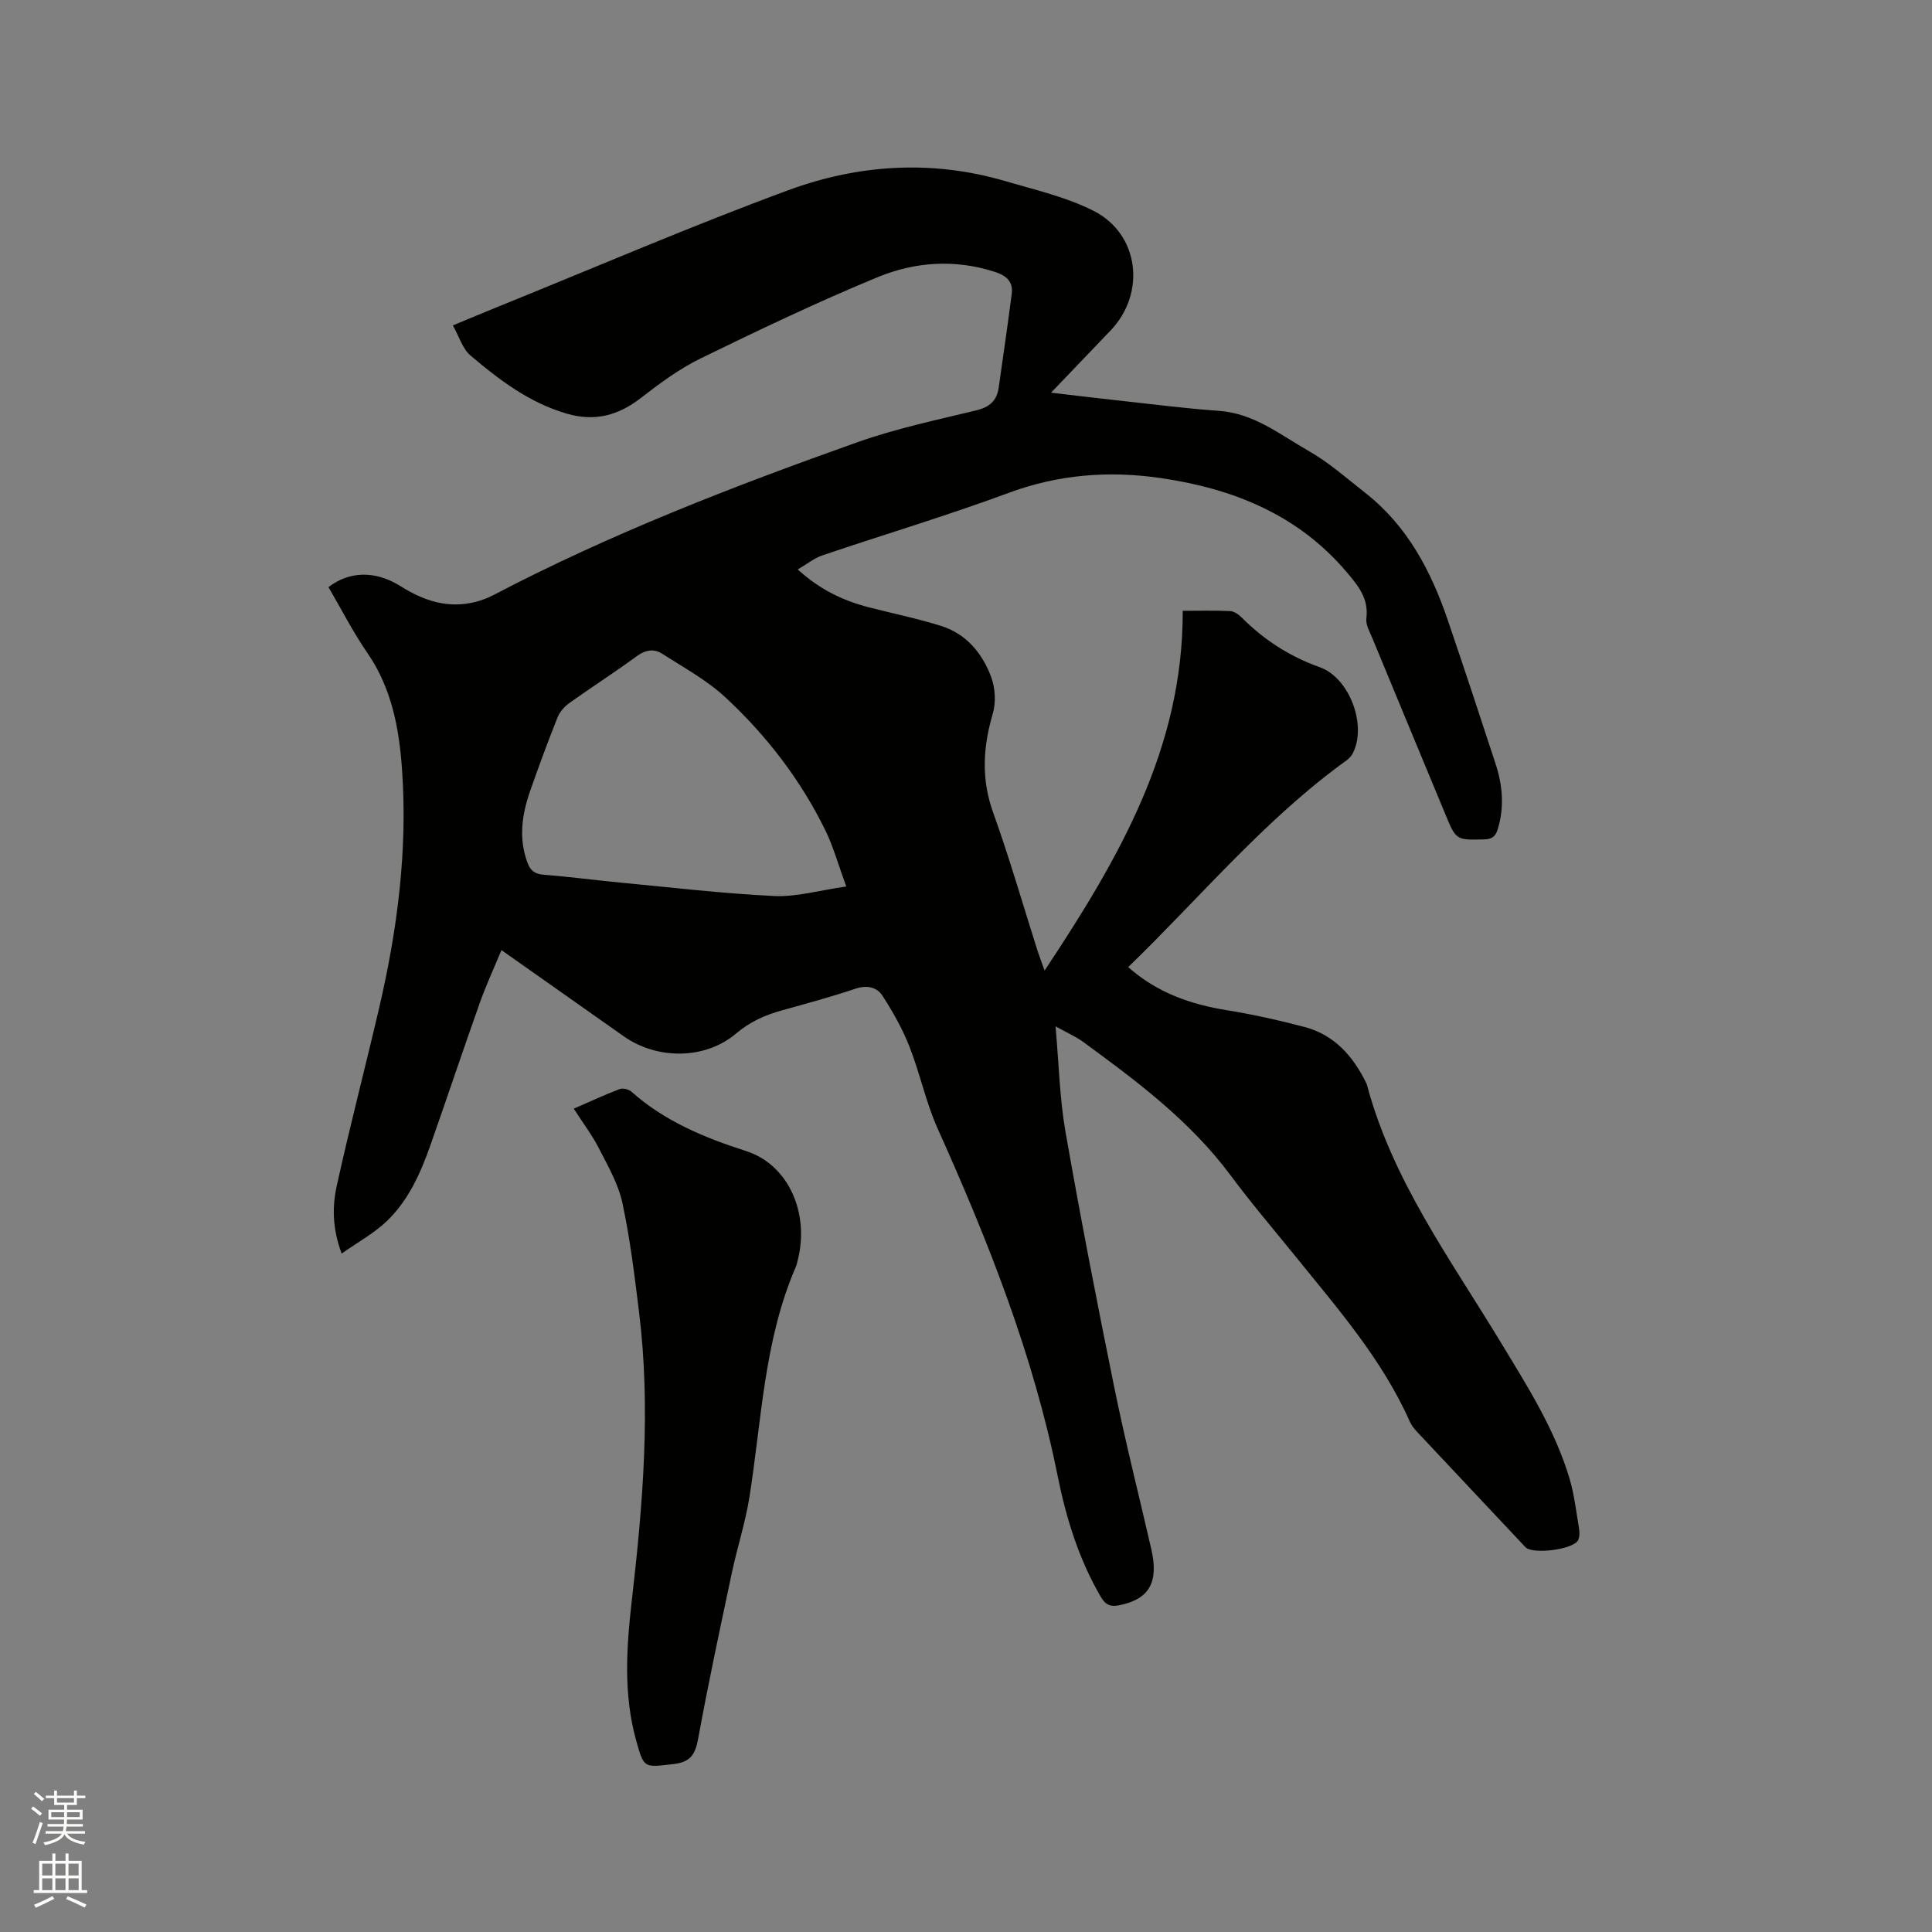 <svg enable-background="new 0 0 400 400" viewBox="0 0 400 400" xmlns="http://www.w3.org/2000/svg"><rect x="0" y="0" width="400" height="400" fill="#808080" stroke="none"/><path d="m6.44 374.46.42-.45c.65.47 1.27.95 1.85 1.44l-.45.49c-.65-.56-1.25-1.06-1.82-1.48m.93 7.33-.63-.26c.55-1.36 1.05-2.8 1.52-4.33.19.1.38.19.59.27-.46 1.29-.95 2.73-1.48 4.32m-.38-10.38.44-.42c.43.34 1.01.82 1.74 1.44l-.49.49c-.53-.51-1.09-1.01-1.69-1.51m2.5.35h1.72v-1.04h.59v1.04h3.52v-1.04h.59v1.04h1.75v.53h-1.75v1.42h-2.03v.97h3.22v2.03h-3.24c0 .35-.01.66-.03.93h3.32v.53h-3.37c-.03.27-.08.58-.15.94h3.96v.53h-3.71c.67.92 1.93 1.48 3.79 1.68-.13.24-.23.44-.29.59-2.13-.38-3.48-1.08-4.04-2.12-.43.97-1.77 1.72-4.03 2.23-.09-.19-.2-.37-.33-.55 2.1-.42 3.37-1.03 3.81-1.83h-3.36v-.53h3.58c.08-.29.13-.61.16-.94h-3.33v-.53h3.39c.02-.27.04-.58.04-.93h-3.23v-2.03h3.25v-.97h-2.07v-1.42h-1.73zm1.12 3.44v1h2.65c.01-.3.02-.44.01-.4v-.25-.35zm1.19-2h3.52v-.91h-3.52zm4.71 2h-2.63v.59c0 .15-.01.28-.01.4h2.64z" fill="#fbfcfa"/><path d="m13.56 383.74h.63v1.52h2.72v6.07h1.13v.6h-11.06v-.6h1.13v-6.07h2.73v-1.52h.63v1.52h2.1v-1.52zm-2.69 8.83.38.56c-1.24.63-2.53 1.25-3.85 1.85-.1-.21-.21-.42-.34-.63 1.36-.55 2.63-1.15 3.81-1.78m-2.13-4.27h2.1v-2.45h-2.1zm0 3.04h2.1v-2.46h-2.1zm2.72-3.04h2.1v-2.45h-2.1zm0 3.04h2.1v-2.46h-2.1zm6.07 3.6c-1.41-.71-2.7-1.3-3.86-1.78l.35-.56c1.45.62 2.75 1.19 3.88 1.72zm-1.25-9.09h-2.1v2.45h2.1zm-2.09 5.49h2.1v-2.46h-2.1z" fill="#fbfcfa"/><g fill="#010100"><path d="m218.54 212.49c.69 7.73.84 14.85 2.05 21.79 3.1 17.72 6.53 35.39 10.12 53.02 2.28 11.19 5.09 22.28 7.65 33.41 1.58 6.89-.4 10.35-6.56 11.63-1.75.36-2.86.05-3.87-1.69-4.55-7.79-7.18-16.26-8.94-25.01-5.04-25.09-14.38-48.66-24.82-71.89-2.46-5.46-3.68-11.47-5.88-17.06-1.44-3.67-3.42-7.18-5.56-10.5-1.17-1.82-3.22-2.29-5.62-1.49-5.01 1.68-10.13 3.08-15.23 4.49-3.49.97-6.59 2.34-9.47 4.78-6.42 5.45-16.36 5.46-23.26.59-8.31-5.87-16.62-11.72-25.33-17.85-1.57 3.78-3.2 7.3-4.49 10.94-3.47 9.77-6.76 19.61-10.2 29.4-2.05 5.83-4.57 11.51-9.11 15.83-2.59 2.47-5.85 4.24-9.29 6.66-1.96-5.32-1.94-9.81-1-14.07 2.71-12.3 5.9-24.49 8.76-36.75 3.8-16.28 5.93-32.77 4.74-49.49-.6-8.45-2.14-16.76-7.17-24.05-2.99-4.34-5.4-9.08-8.05-13.62 4.27-3.31 9.68-3.49 14.88-.22 4.87 3.07 9.92 4.75 15.67 3.25 1.21-.32 2.42-.77 3.53-1.35 24.26-12.71 49.74-22.56 75.48-31.7 7.95-2.82 16.3-4.58 24.53-6.57 2.76-.67 4.29-2 4.67-4.72.91-6.47 1.87-12.94 2.7-19.43.32-2.52-1.12-3.76-3.46-4.52-8.26-2.68-16.56-2.11-24.29 1.08-12.41 5.12-24.55 10.92-36.63 16.81-4.4 2.15-8.46 5.14-12.34 8.16-4.71 3.67-9.59 4.99-15.41 3.29-7.75-2.26-13.99-6.99-19.96-12.06-1.62-1.38-2.3-3.87-3.62-6.21 3.55-1.47 6.54-2.73 9.56-3.95 19.92-8.06 39.67-16.58 59.83-24.02 14.55-5.37 29.78-6.36 44.96-1.91 6.17 1.81 12.59 3.28 18.28 6.15 9.5 4.79 10.93 17.08 3.53 24.8-3.94 4.11-7.88 8.22-12.31 12.86 5.31.62 9.9 1.18 14.5 1.68 6.74.73 13.48 1.61 20.24 2.08 7.28.5 12.72 4.97 18.62 8.32 4.2 2.39 7.9 5.69 11.73 8.69 8.67 6.81 13.57 16.12 17.04 26.3 3.38 9.91 6.67 19.86 9.92 29.82 1.44 4.41 1.82 8.87.45 13.44-.49 1.64-1.27 2.12-2.9 2.16-5.73.13-5.73.19-7.96-5.19-5.03-12.13-10.07-24.25-15.08-36.38-.56-1.36-1.45-2.87-1.28-4.19.53-4.1-1.71-6.79-4.06-9.56-10.09-11.92-23.51-17.3-38.5-19.49-10.75-1.57-21.18-.76-31.54 3.08-12.69 4.7-25.69 8.58-38.52 12.92-1.68.57-3.14 1.78-5.11 2.92 4.63 4.2 9.41 6.46 14.67 7.82 5.01 1.29 10.1 2.33 15.03 3.88 5.2 1.63 8.51 5.64 10.34 10.54.86 2.3 1.03 5.3.34 7.64-2.04 6.93-2.41 13.55.1 20.51 3.37 9.36 6.11 18.94 9.13 28.42.34 1.07.75 2.13 1.5 4.24 15.32-23.12 28.69-45.99 28.6-74.49 3.5 0 6.66-.09 9.8.06.82.04 1.76.67 2.38 1.3 4.63 4.66 9.97 8.1 16.2 10.32 6.21 2.21 9.88 12.21 6.75 17.97-.52.95-1.64 1.62-2.56 2.3-16.29 12.08-29.22 27.65-43.86 41.82 5.98 5.3 12.89 7.7 20.41 8.92 5.42.88 10.81 2.08 16.12 3.48 6.15 1.63 10.02 6.02 12.74 11.57.05.1.1.19.13.29 5.26 19.85 17.3 36.18 27.69 53.35 5.49 9.07 11.22 18.01 14.28 28.27.99 3.32 1.38 6.83 1.96 10.26.14.81.16 1.79-.18 2.5-.92 1.94-9.42 3.03-10.91 1.45-7.49-7.95-14.97-15.91-22.44-23.88-.57-.61-1.13-1.3-1.47-2.06-5.75-12.97-15.01-23.51-23.79-34.38-4.47-5.52-9.09-10.93-13.32-16.63-8.42-11.34-19.55-19.62-30.77-27.82-1.54-1.06-3.28-1.82-5.49-3.06zm-43.33-28.95c-1.71-4.68-2.69-8.27-4.29-11.55-5.12-10.48-12.17-19.64-20.65-27.54-3.88-3.61-8.7-6.24-13.21-9.12-1.69-1.08-3.46-.78-5.26.55-4.51 3.32-9.25 6.34-13.82 9.6-1.05.75-2.07 1.86-2.54 3.03-2 5-3.86 10.07-5.65 15.16-1.71 4.88-2.47 9.81-.6 14.9.65 1.75 1.58 2.4 3.44 2.54 5.38.42 10.73 1.14 16.1 1.65 10.52 1 21.04 2.25 31.59 2.75 4.61.21 9.29-1.17 14.89-1.97z"/><path d="m118.79 229.54c3.28-1.43 6.33-2.85 9.47-4.05.68-.26 1.91.03 2.47.53 6.89 6.13 15.1 9.52 23.76 12.3 8.75 2.81 13.2 12.86 10.64 22.72-.11.41-.18.84-.35 1.22-6.62 15.24-7.07 31.71-9.63 47.76-.83 5.21-2.49 10.28-3.59 15.45-2.44 11.49-4.91 22.98-7.02 34.53-.6 3.3-1.61 4.84-5.16 5.24-6.06.68-6.05.96-7.68-4.93-2.67-9.61-1.99-19.37-.88-29.05 2.28-19.83 3.95-39.66 1.49-59.59-.93-7.56-1.85-15.15-3.44-22.58-.84-3.92-2.97-7.63-4.83-11.26-1.42-2.8-3.36-5.35-5.25-8.29z"/></g></svg>